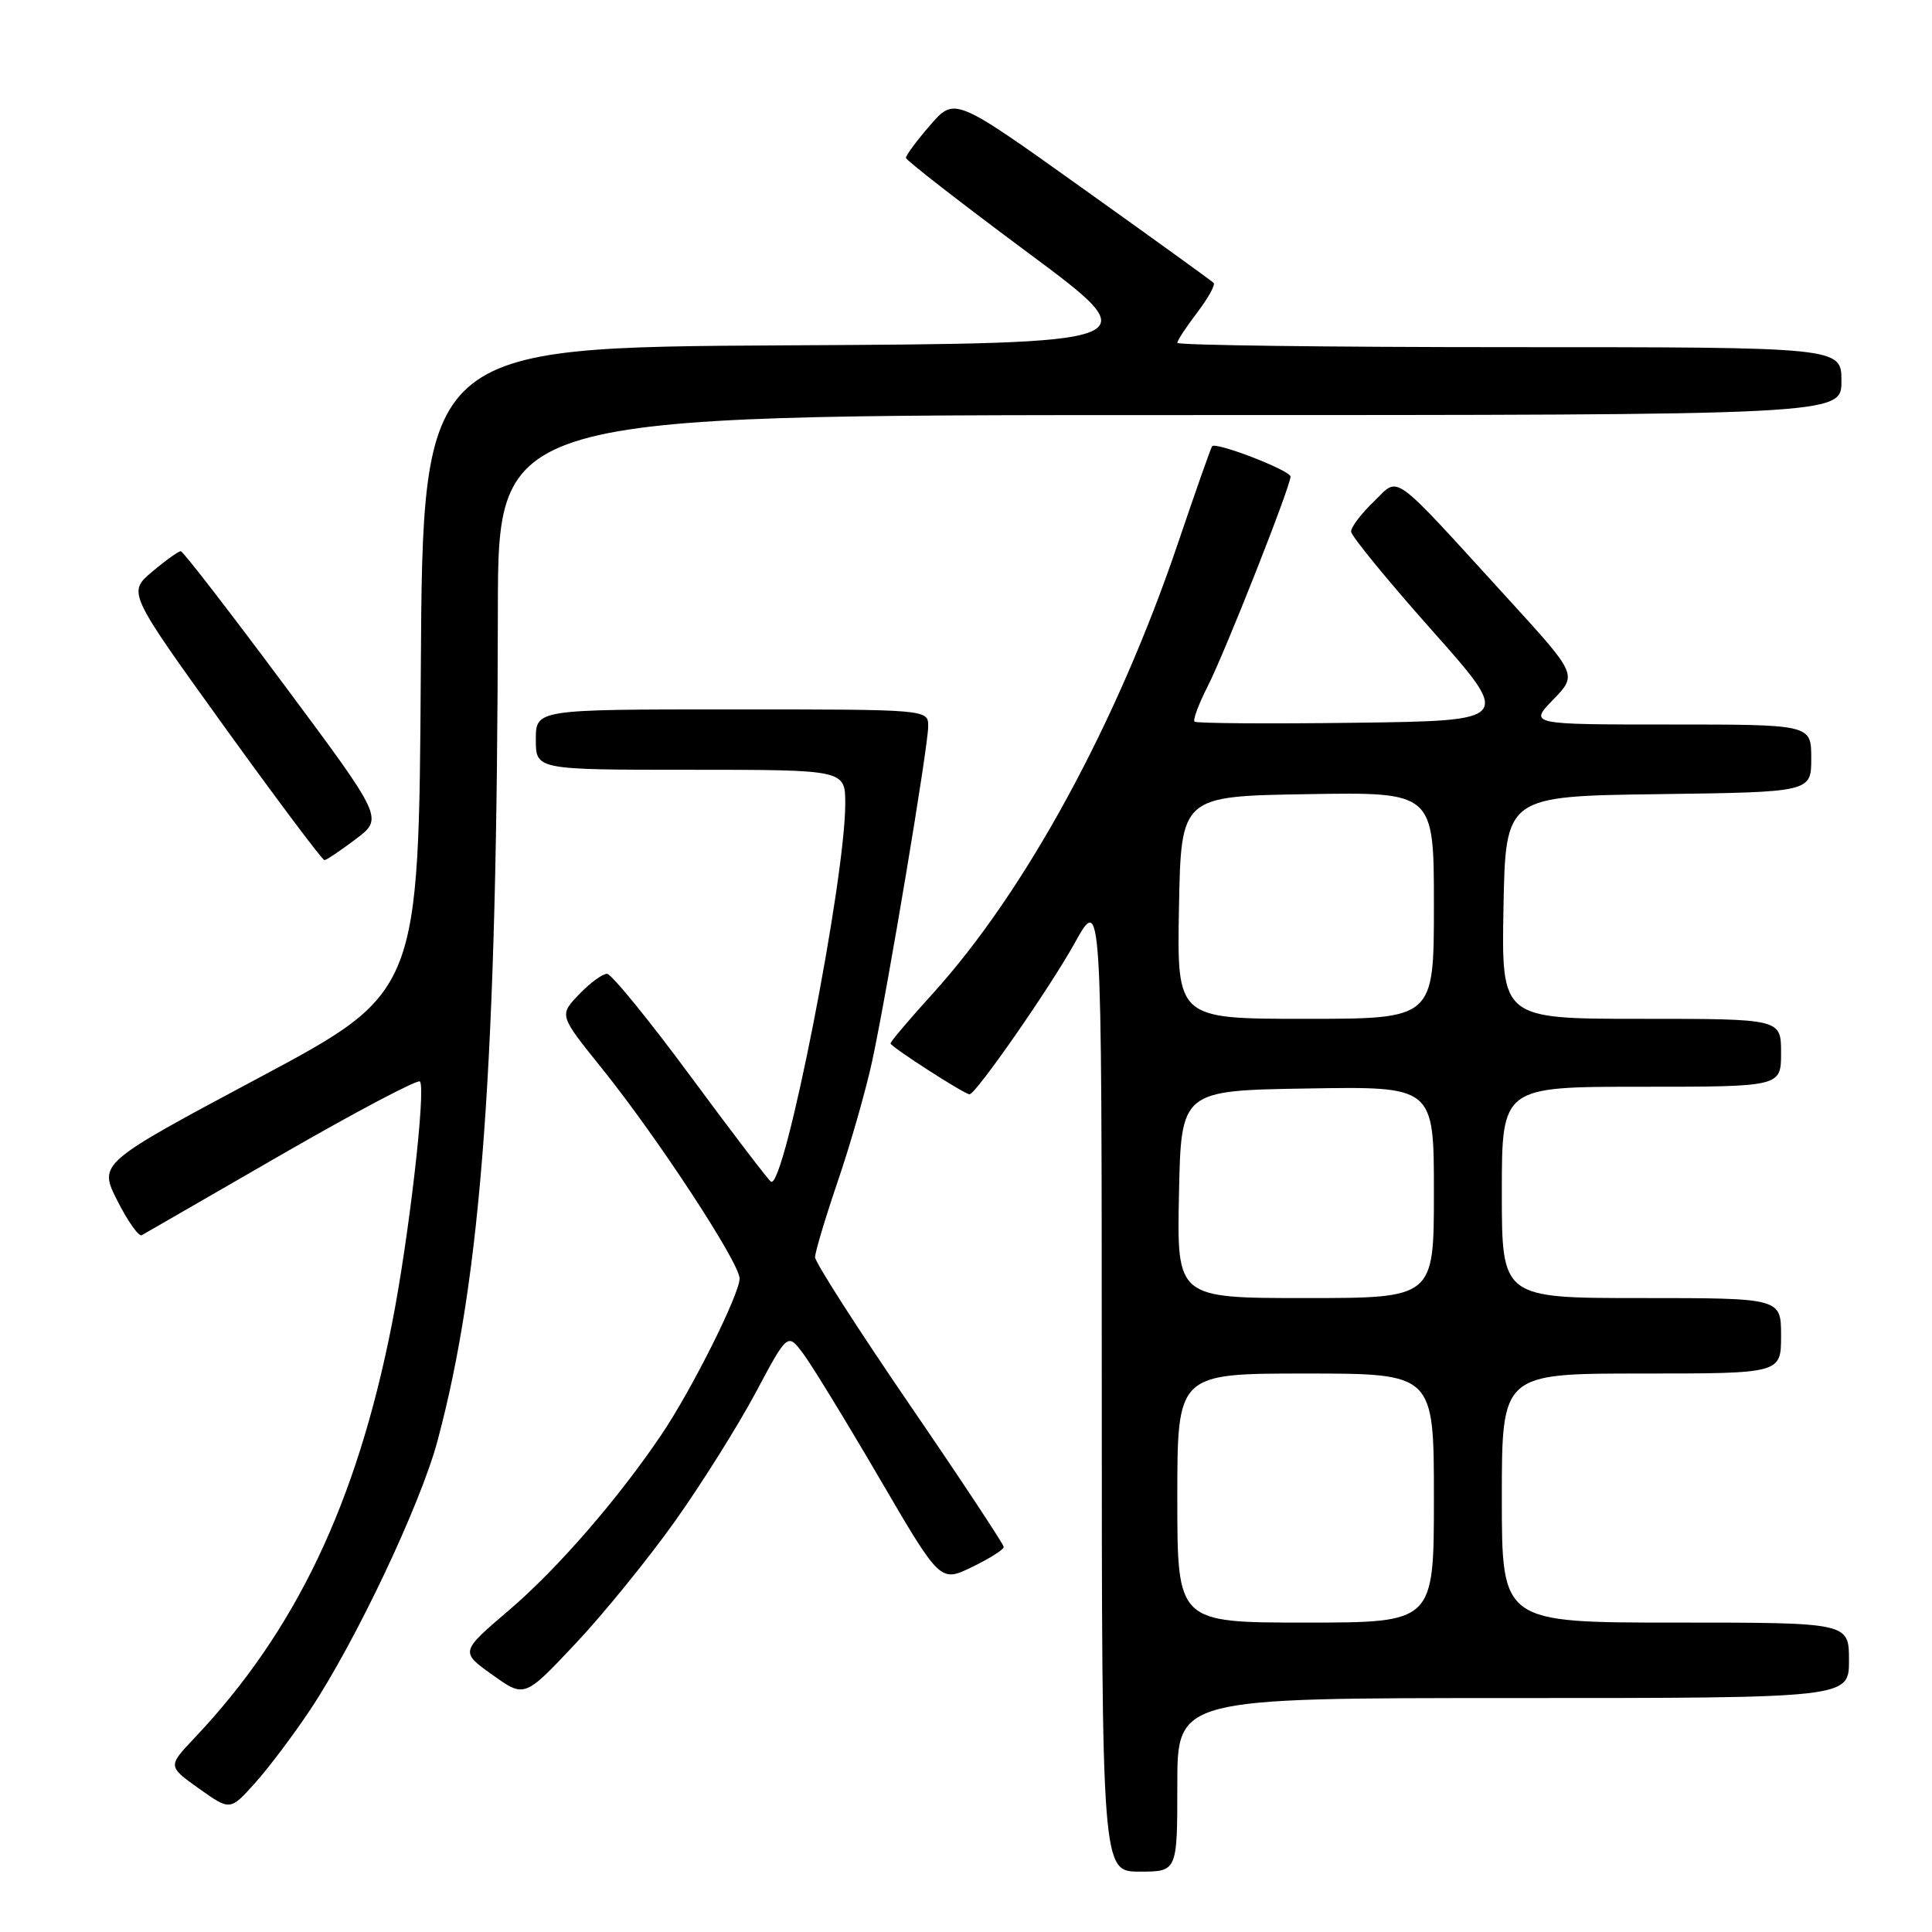 <?xml version="1.0" encoding="UTF-8" standalone="no"?>
<!DOCTYPE svg PUBLIC "-//W3C//DTD SVG 1.1//EN" "http://www.w3.org/Graphics/SVG/1.1/DTD/svg11.dtd" >
<svg xmlns="http://www.w3.org/2000/svg" xmlns:xlink="http://www.w3.org/1999/xlink" version="1.1" viewBox="0 0 256 256">
 <g >
 <path fill="currentColor"
d=" M 156.00 236.50 C 156.00 225.00 156.00 225.00 200.50 225.00 C 245.00 225.00 245.00 225.00 245.00 220.00 C 245.00 215.00 245.00 215.00 222.00 215.00 C 199.00 215.00 199.00 215.00 199.00 198.50 C 199.00 182.00 199.00 182.00 217.50 182.00 C 236.00 182.00 236.00 182.00 236.00 177.00 C 236.00 172.00 236.00 172.00 217.50 172.00 C 199.00 172.00 199.00 172.00 199.00 158.00 C 199.00 144.00 199.00 144.00 217.50 144.00 C 236.00 144.00 236.00 144.00 236.00 139.50 C 236.00 135.00 236.00 135.00 217.47 135.00 C 198.95 135.00 198.95 135.00 199.22 120.25 C 199.50 105.50 199.50 105.50 219.75 105.23 C 240.00 104.96 240.00 104.96 240.00 100.48 C 240.00 96.00 240.00 96.00 221.30 96.00 C 202.61 96.00 202.61 96.00 205.81 92.70 C 209.00 89.40 209.00 89.40 199.92 79.45 C 183.97 61.99 185.53 63.12 182.02 66.48 C 180.36 68.07 179.01 69.85 179.03 70.44 C 179.04 71.02 183.86 76.90 189.72 83.50 C 200.39 95.50 200.39 95.50 179.55 95.77 C 168.09 95.92 158.52 95.85 158.28 95.62 C 158.05 95.38 158.83 93.29 160.02 90.95 C 162.30 86.49 171.00 64.46 171.00 63.15 C 171.00 62.34 161.10 58.51 160.61 59.13 C 160.45 59.33 158.41 65.12 156.08 72.00 C 147.99 95.87 135.86 118.13 123.59 131.66 C 120.52 135.04 118.00 138.01 118.00 138.26 C 118.00 138.69 127.80 145.00 128.47 145.00 C 129.30 145.00 139.12 130.88 142.38 125.00 C 145.98 118.50 145.98 118.50 145.99 183.25 C 146.00 248.00 146.00 248.00 151.00 248.00 C 156.00 248.00 156.00 248.00 156.00 236.50 Z  M 41.14 226.50 C 47.15 217.44 55.68 199.43 57.95 191.00 C 63.83 169.14 65.89 140.87 65.97 80.75 C 66.00 55.00 66.00 55.00 155.00 55.00 C 244.00 55.00 244.00 55.00 244.00 50.50 C 244.00 46.00 244.00 46.00 200.00 46.00 C 175.80 46.00 156.00 45.74 156.00 45.43 C 156.00 45.12 157.19 43.31 158.64 41.41 C 160.09 39.50 161.07 37.73 160.81 37.48 C 160.55 37.22 152.73 31.57 143.42 24.93 C 126.50 12.85 126.50 12.85 123.25 16.59 C 121.46 18.65 120.02 20.60 120.04 20.92 C 120.06 21.24 127.34 26.90 136.23 33.50 C 152.38 45.50 152.38 45.50 104.20 45.76 C 56.02 46.02 56.02 46.02 55.76 88.76 C 55.50 131.50 55.50 131.50 34.27 142.83 C 13.05 154.16 13.05 154.16 15.56 159.12 C 16.94 161.84 18.39 163.89 18.79 163.67 C 19.18 163.44 27.51 158.64 37.29 153.00 C 47.07 147.36 55.33 143.00 55.64 143.30 C 56.47 144.14 54.17 164.14 51.92 175.50 C 47.24 199.21 39.18 216.11 25.79 230.27 C 22.22 234.04 22.22 234.04 26.36 236.99 C 30.50 239.94 30.50 239.94 33.83 236.22 C 35.66 234.17 38.95 229.80 41.14 226.50 Z  M 89.41 201.61 C 92.97 196.60 97.79 188.92 100.12 184.55 C 104.36 176.60 104.36 176.60 106.43 179.37 C 107.57 180.89 112.12 188.33 116.55 195.91 C 124.59 209.68 124.59 209.68 128.80 207.64 C 131.11 206.52 133.00 205.33 133.00 204.98 C 133.00 204.64 127.38 196.13 120.50 186.08 C 113.62 176.03 108.00 167.25 108.00 166.59 C 108.00 165.92 109.37 161.35 111.04 156.44 C 112.72 151.52 114.76 144.35 115.59 140.50 C 117.65 130.85 122.98 99.00 122.99 96.25 C 123.00 94.00 123.00 94.00 97.00 94.00 C 71.00 94.00 71.00 94.00 71.00 98.00 C 71.00 102.00 71.00 102.00 91.50 102.00 C 112.00 102.00 112.00 102.00 112.00 106.51 C 112.00 116.64 103.93 157.72 102.16 156.58 C 101.80 156.35 97.00 150.06 91.50 142.61 C 86.00 135.16 81.02 129.05 80.44 129.04 C 79.85 129.02 78.18 130.24 76.73 131.76 C 74.08 134.52 74.08 134.52 79.71 141.51 C 87.07 150.65 98.00 167.33 98.00 169.41 C 98.00 171.47 91.72 184.04 87.71 190.00 C 81.95 198.56 73.86 207.89 67.43 213.37 C 60.98 218.88 60.98 218.88 65.24 221.92 C 69.50 224.97 69.50 224.97 76.21 217.84 C 79.91 213.92 85.84 206.62 89.41 201.61 Z  M 47.15 111.18 C 50.80 108.42 50.80 108.42 37.65 90.75 C 30.42 81.03 24.26 73.06 23.96 73.04 C 23.67 73.02 21.96 74.24 20.17 75.75 C 16.92 78.50 16.92 78.50 29.70 96.25 C 36.74 106.01 42.72 113.99 42.99 113.97 C 43.27 113.96 45.14 112.70 47.15 111.18 Z  M 156.00 198.50 C 156.00 182.00 156.00 182.00 173.00 182.00 C 190.00 182.00 190.00 182.00 190.00 198.50 C 190.00 215.00 190.00 215.00 173.00 215.00 C 156.00 215.00 156.00 215.00 156.00 198.50 Z  M 156.22 158.25 C 156.50 144.50 156.50 144.50 173.25 144.23 C 190.00 143.95 190.00 143.95 190.00 157.98 C 190.00 172.00 190.00 172.00 172.97 172.00 C 155.94 172.00 155.94 172.00 156.22 158.25 Z  M 156.22 120.25 C 156.50 105.50 156.50 105.50 173.25 105.23 C 190.00 104.95 190.00 104.95 190.00 119.98 C 190.00 135.00 190.00 135.00 172.97 135.00 C 155.95 135.00 155.95 135.00 156.22 120.25 Z "/>
</g>
</svg>
